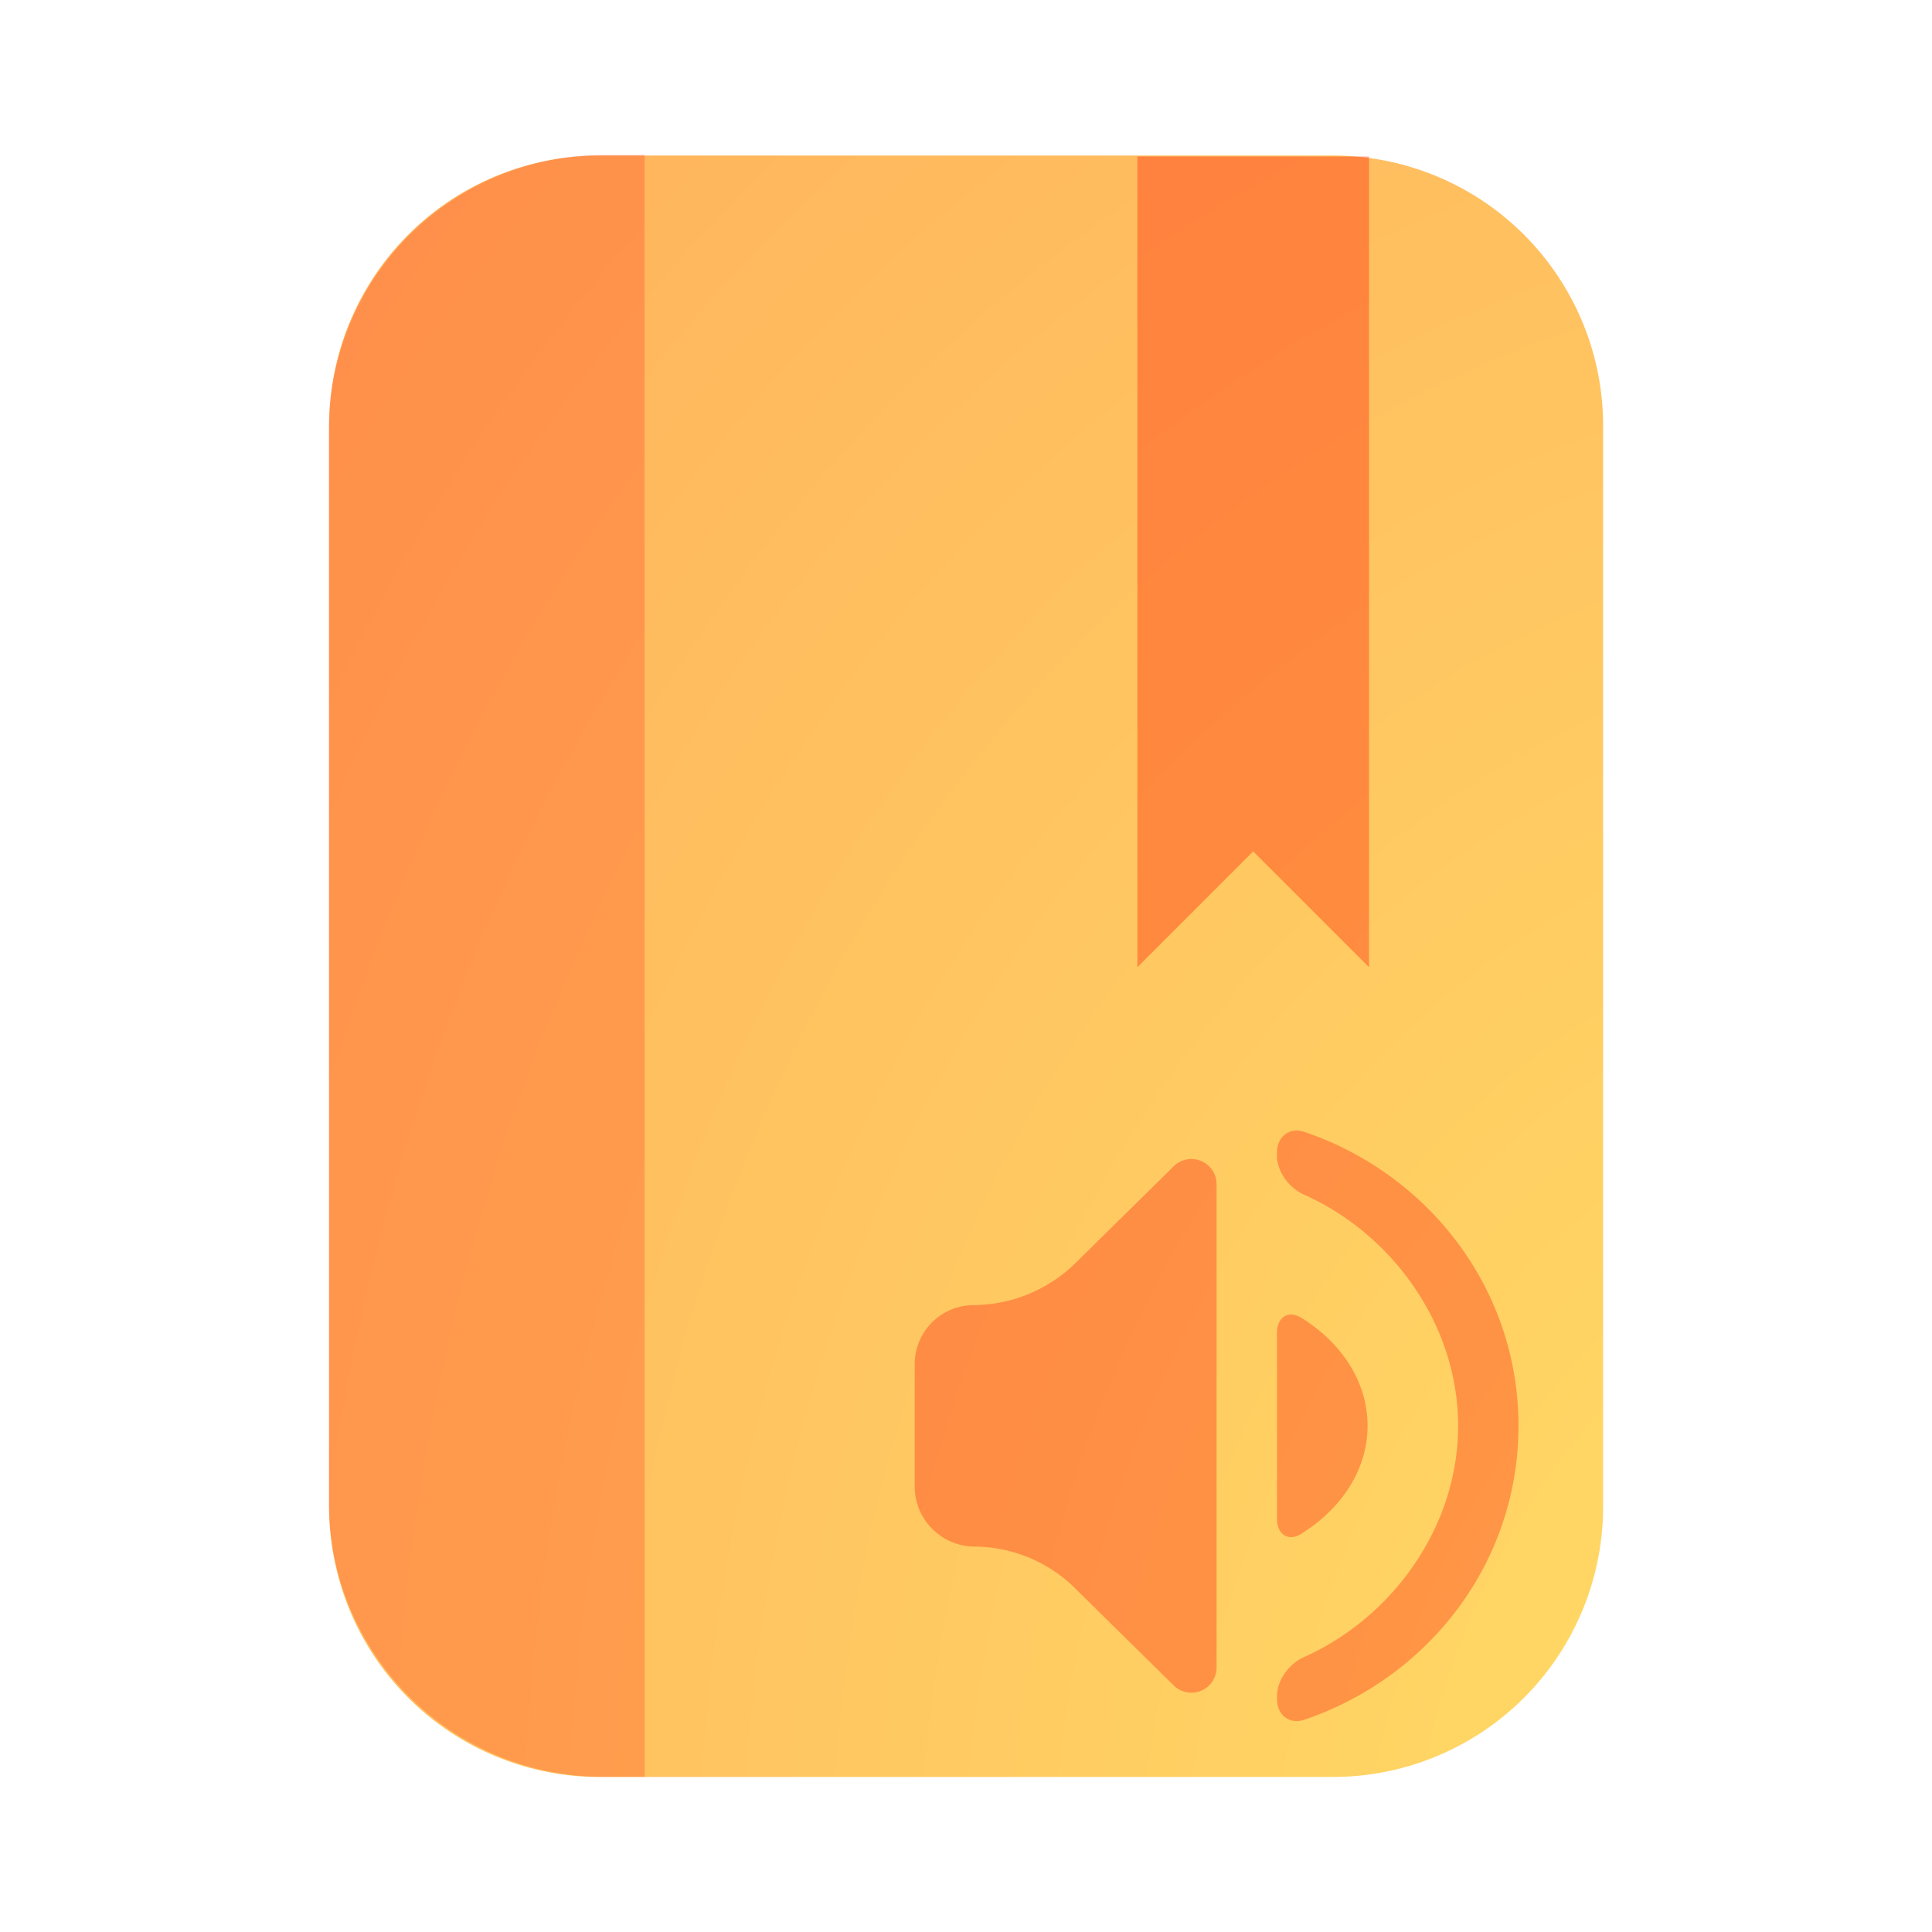 <?xml version="1.0" encoding="UTF-8" standalone="no"?>
<svg
   width="64"
   height="64"
   version="1.1"
   id="svg8"
   sodipodi:docname="audiobook.svg"
   inkscape:version="1.4 (e7c3feb100, 2024-10-09)"
   xmlns:inkscape="http://www.inkscape.org/namespaces/inkscape"
   xmlns:sodipodi="http://sodipodi.sourceforge.net/DTD/sodipodi-0.dtd"
   xmlns:xlink="http://www.w3.org/1999/xlink"
   xmlns="http://www.w3.org/2000/svg"
   xmlns:svg="http://www.w3.org/2000/svg">
  <defs
     id="defs8">
    <inkscape:path-effect
       effect="fillet_chamfer"
       id="path-effect10"
       is_visible="true"
       lpeversion="1"
       nodesatellites_param="F,0,0,1,0,1.996,0,1 @ F,0,0,1,0,1.996,0,1 @ F,0,0,1,0,1.996,0,1 @ F,0,0,1,0,1.996,0,1 @ F,0,0,1,0,1.996,0,1 @ F,0,0,1,0,1.996,0,1 | F,0,0,1,0,0.943,0,1 @ F,0,0,1,0,0.943,0,1 @ F,0,0,1,0,0,0,1 @ F,0,0,1,0,0.943,0,1 @ F,0,0,1,0,0.943,0,1 @ F,0,0,1,0,0,0,1 | F,0,1,1,0,0.908,0,1 @ F,0,0,1,0,0.908,0,1 @ F,0,0,1,0,0,0,1"
       radius="0"
       unit="px"
       method="auto"
       mode="F"
       chamfer_steps="1"
       flexible="false"
       use_knot_distance="true"
       apply_no_radius="true"
       apply_with_radius="true"
       only_selected="false"
       hide_knots="false" />
    <inkscape:path-effect
       effect="fillet_chamfer"
       id="path-effect9"
       is_visible="true"
       lpeversion="1"
       nodesatellites_param="F,0,0,1,0,8.449,0,1 @ F,0,0,1,0,0,0,1 @ F,0,0,1,0,0,0,1 @ F,0,1,1,0,8.449,0,1"
       radius="0"
       unit="px"
       method="auto"
       mode="F"
       chamfer_steps="1"
       flexible="false"
       use_knot_distance="true"
       apply_no_radius="true"
       apply_with_radius="true"
       only_selected="false"
       hide_knots="false" />
    <radialGradient
       inkscape:collect="always"
       xlink:href="#linearGradient5"
       id="radialGradient6"
       cx="45.196"
       cy="56.678"
       fx="45.196"
       fy="56.678"
       r="22"
       gradientTransform="matrix(-1.395,-5.205,4.252,-1.139,-110.384,365.658)"
       gradientUnits="userSpaceOnUse" />
    <linearGradient
       id="linearGradient5"
       inkscape:collect="always">
      <stop
         style="stop-color:#ffe567;stop-opacity:1;"
         offset="0"
         id="stop5" />
      <stop
         style="stop-color:#ff9c58;stop-opacity:1;"
         offset="1"
         id="stop6" />
    </linearGradient>
    <inkscape:path-effect
       effect="fillet_chamfer"
       id="path-effect8"
       is_visible="true"
       lpeversion="1"
       nodesatellites_param="F,0,0,1,0,8.319,0,1 @ F,0,1,1,0,8.319,0,1 @ F,0,1,1,0,8.319,0,1 @ F,0,1,1,0,8.319,0,1"
       radius="0"
       unit="px"
       method="auto"
       mode="F"
       chamfer_steps="1"
       flexible="false"
       use_knot_distance="true"
       apply_no_radius="true"
       apply_with_radius="true"
       only_selected="false"
       hide_knots="false" />
  </defs>
  <sodipodi:namedview
     id="namedview8"
     pagecolor="#ffffff"
     bordercolor="#000000"
     borderopacity="0.25"
     inkscape:showpageshadow="2"
     inkscape:pageopacity="0.0"
     inkscape:pagecheckerboard="0"
     inkscape:deskcolor="#d1d1d1"
     inkscape:zoom="17.828125"
     inkscape:cx="31.971954"
     inkscape:cy="32"
     inkscape:window-width="3440"
     inkscape:window-height="1361"
     inkscape:window-x="0"
     inkscape:window-y="0"
     inkscape:window-maximized="1"
     inkscape:current-layer="svg8" />
  <g
     id="g1">
    <path
       id="rect2"
       style="fill:url(#radialGradient6);stroke-width:0.891"
       d="m 20.709,7.041 h 22.583 a 8.319,8.319 45 0 1 8.319,8.319 v 33.279 a 8.319,8.319 135 0 1 -8.319,8.319 H 20.709 A 8.319,8.319 45 0 1 12.39,48.64 V 15.36 a 8.319,8.319 135 0 1 8.319,-8.319 z"
       transform="matrix(1.076,0,0,1.076,-2.428,-2.423)"
       inkscape:original-d="M 12.389616,7.0413289 H 51.610384 V 56.958672 H 12.389616 Z"
       inkscape:path-effect="#path-effect8" />
    <path
       style="opacity:0.349;fill:#ff1900;fill-opacity:1;stroke-width:0.959"
       d="M 37.677,5.185 V 32.042 l 3.837,-3.837 3.837,3.837 V 5.185 Z"
       id="path3" />
    <path
       id="rect8"
       style="opacity:0.199;fill:#ff0000;fill-opacity:1;stroke-width:0.3;stroke-linecap:round;stroke-linejoin:round;stroke-miterlimit:4.6;paint-order:stroke fill markers"
       d="m 20.828,7.022 h 1.274 V 56.956 H 20.828 A 8.449,8.449 45 0 1 12.379,48.507 V 15.471 a 8.449,8.449 135 0 1 8.449,-8.449 z"
       transform="matrix(1.076,0,0,1.076,-2.428,-2.423)"
       inkscape:original-d="m 12.378654,7.0215149 h 9.722798 V 56.956268 h -9.722798 z"
       inkscape:path-effect="#path-effect9" />
  </g>
  <path
     style="fill:#ff0000;fill-opacity:1;opacity:0.297"
     d="m 38.88,38.635 -3.245,3.198 a 4.869,4.869 157.708 0 1 -3.418,1.401 1.956,1.956 133.83 0 0 -1.916,1.996 l 0,4.008 a 1.996,1.996 45 0 0 1.996,1.996 4.771,4.771 22.771 0 1 3.338,1.401 l 3.245,3.198 A 0.835,0.835 157.292 0 0 40.301,55.238 V 39.23 a 0.835,0.835 22.708 0 0 -1.422,-0.595 z m 3.422,-0.458 v 0.113 c 0,0.521 0.406,1.065 0.882,1.277 2.939,1.309 5.118,4.322 5.118,7.666 0,3.345 -2.179,6.357 -5.118,7.666 -0.476,0.212 -0.882,0.756 -0.882,1.277 v 0.113 c 0,0.521 0.412,0.847 0.906,0.68 4.119,-1.395 7.094,-5.206 7.094,-9.737 0,-4.531 -2.975,-8.342 -7.094,-9.737 -0.493,-0.167 -0.906,0.159 -0.906,0.68 z m 0,5.964 v 6.184 c 0,0.501 0.378,0.752 0.803,0.486 1.332,-0.833 2.197,-2.121 2.197,-3.578 0,-1.459 -0.855,-2.748 -2.196,-3.581 -0.425,-0.264 -0.804,-0.013 -0.804,0.489 z"
     id="path8"
     inkscape:path-effect="#path-effect10"
     inkscape:original-d="m 40.30149,37.234005 -6.087891,6 H 30.30149 v 8 h 3.912109 l 6.087891,6 z m 2,0 v 2 c 3.374499,1.057203 6,4.328606 6,8 0,3.671394 -2.625291,6.942797 -6,8 v 2 c 4.581908,-1.114222 8,-5.142957 8,-10 0,-4.857249 -3.418092,-8.885778 -8,-10 z m 0,6 v 8 c 1.776528,-0.773276 3,-2.266708 3,-4 0,-1.733292 -1.206688,-3.226532 -3,-4 z" />
</svg>
